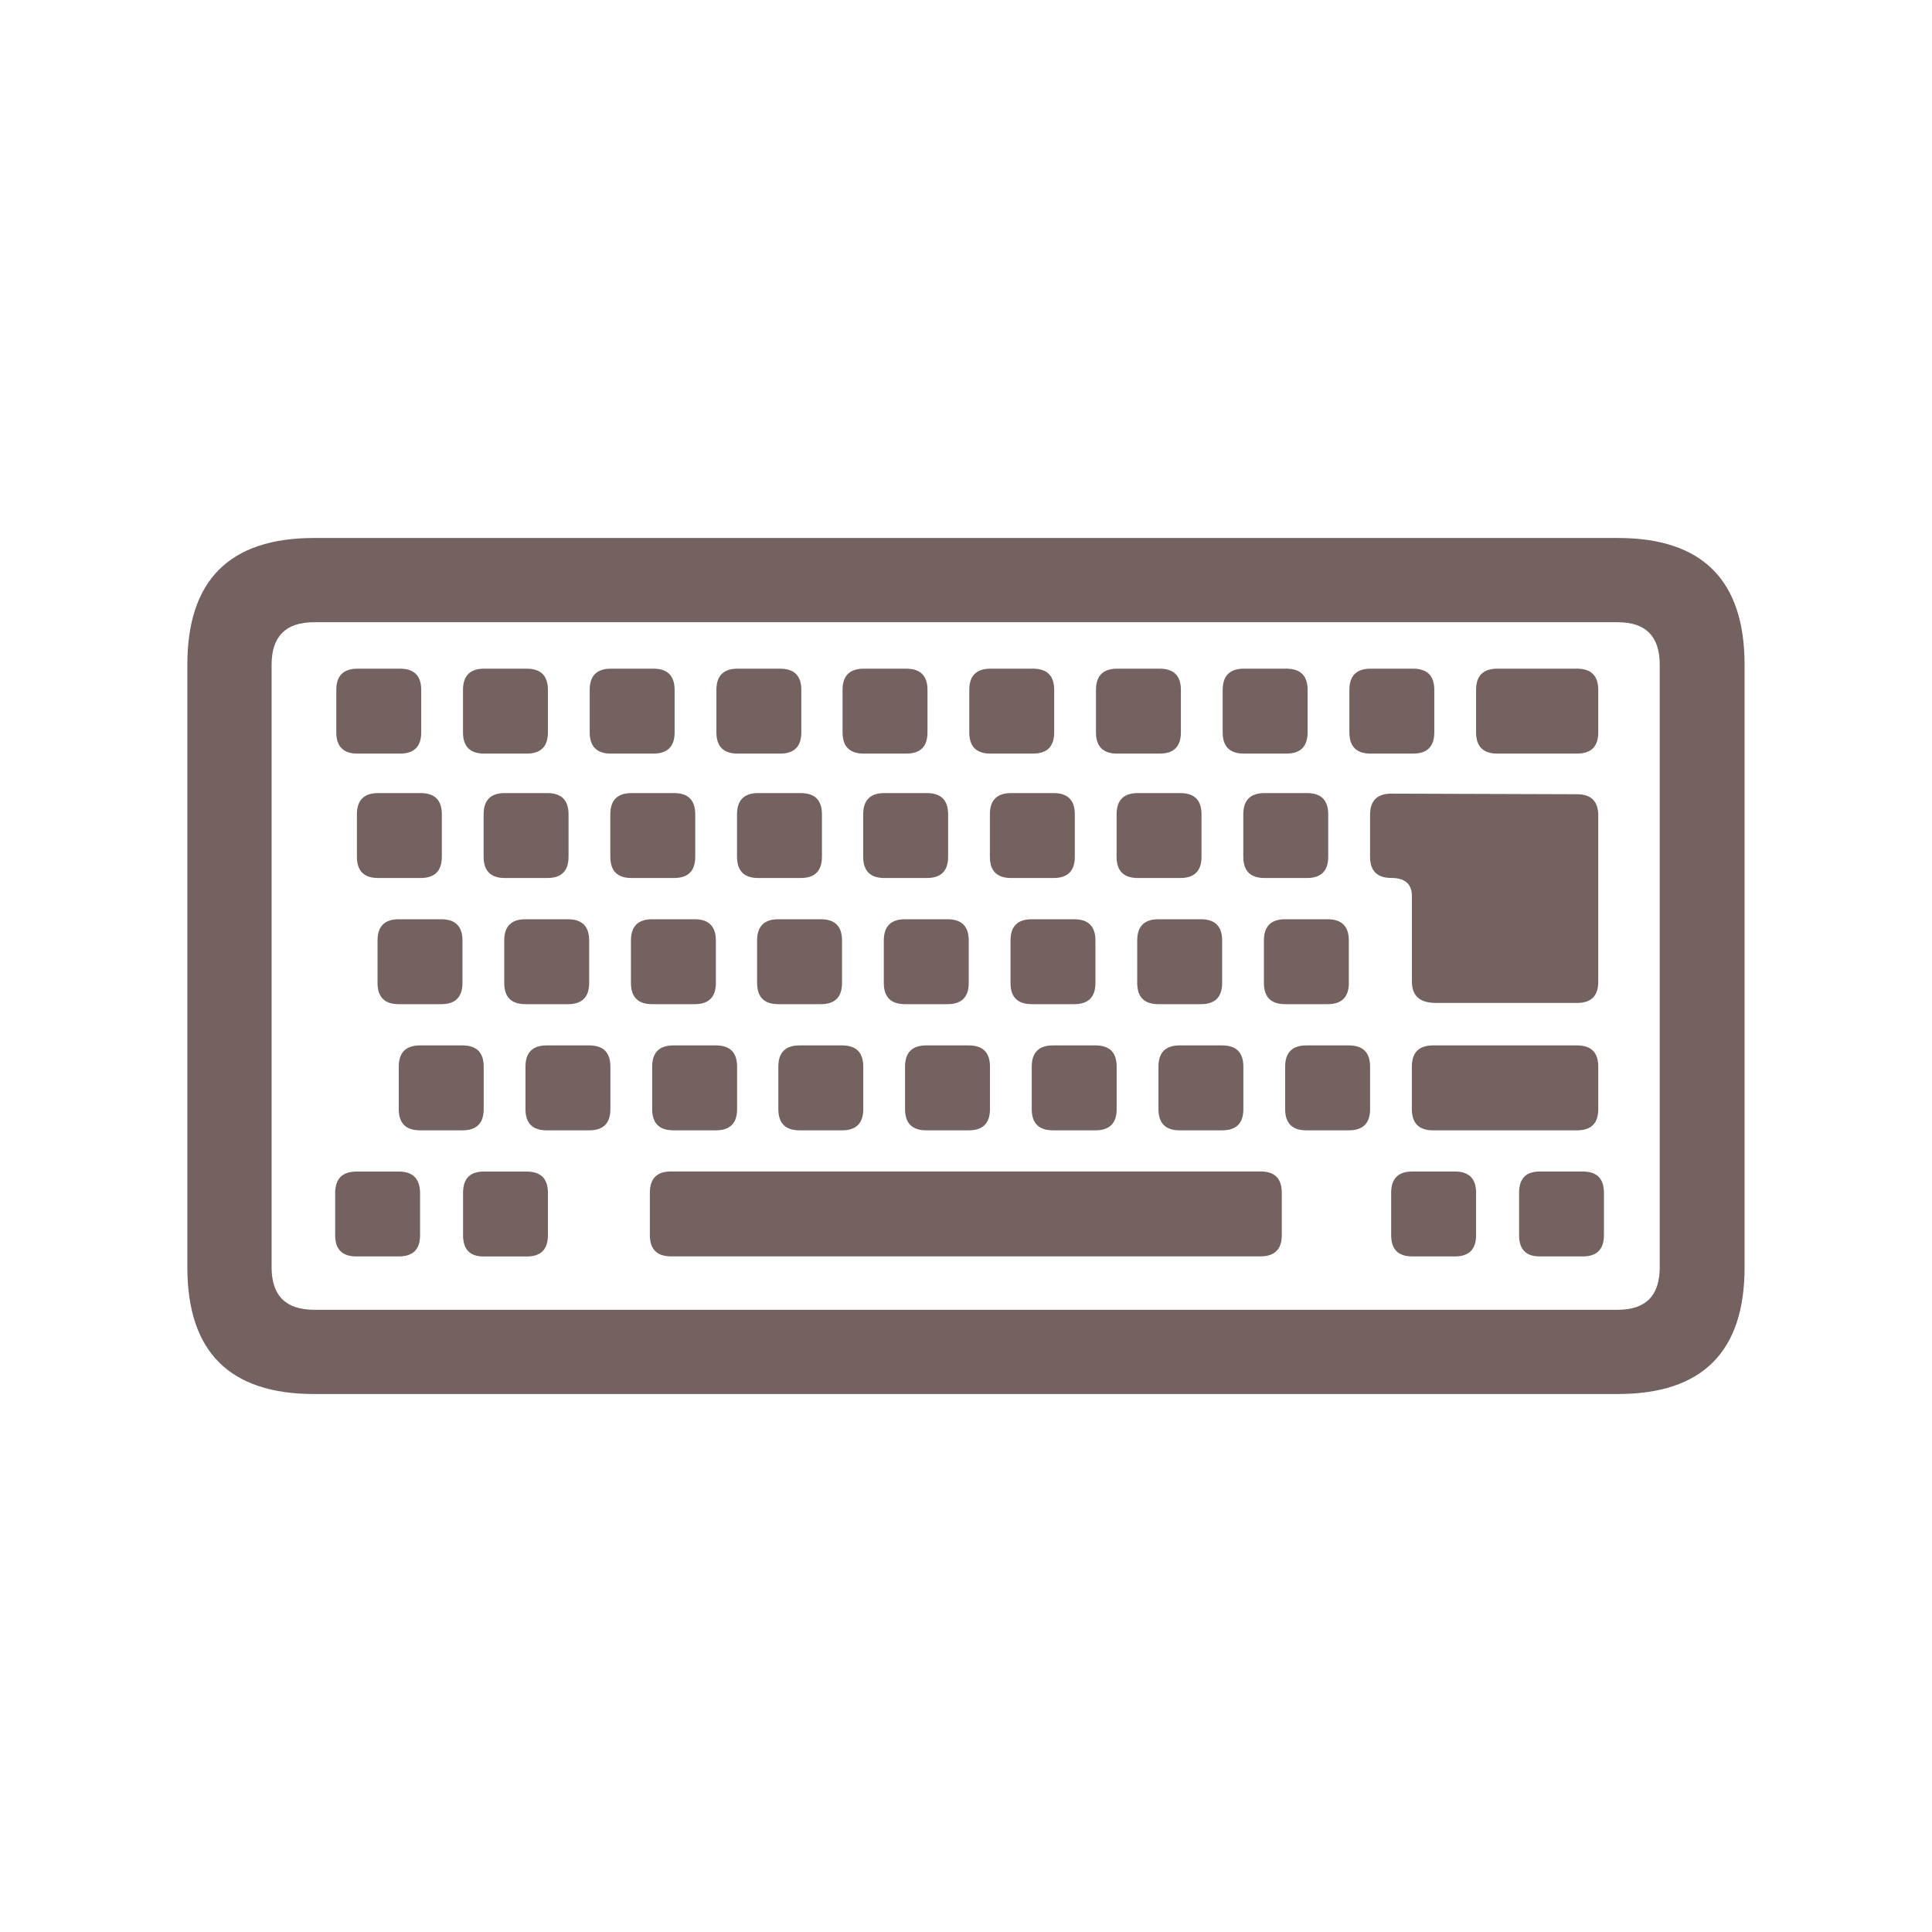 <?xml version="1.0" encoding="UTF-8" standalone="no"?>
<svg
   width="28.575mm"
   height="28.575mm"
   viewBox="0 0 28.575 28.575"
   version="1.1"
   id="svg8"
   xmlns="http://www.w3.org/2000/svg"
   xmlns:svg="http://www.w3.org/2000/svg"
   xmlns:rdf="http://www.w3.org/1999/02/22-rdf-syntax-ns#"
   xmlns:cc="http://creativecommons.org/ns#"
   xmlns:dc="http://purl.org/dc/elements/1.1/">
  <defs
     id="defs2" />
  <g
     id="layer6"
     transform="translate(-971.55,-209.55)">
    <g
       id="g45">
      <rect
         style="fill:#b3b3b3;fill-opacity:0.953;stroke:none;stroke-width:1.97"
         id="rect20270-0"
         width="28.575"
         height="28.575"
         x="971.55"
         y="400.05" />
      <rect
         style="fill:#b3b3b3;fill-opacity:0.953;stroke:none;stroke-width:1.97"
         id="rect20270-36"
         width="28.575"
         height="28.575"
         x="971.55"
         y="361.95" />
      <rect
         style="fill:#b3b3b3;fill-opacity:0.953;stroke:none;stroke-width:1.97"
         id="rect20270-62"
         width="28.575"
         height="28.575"
         x="971.55"
         y="323.85" />
      <rect
         style="fill:#b3b3b3;fill-opacity:0.953;stroke:none;stroke-width:1.97"
         id="rect20270-18"
         width="28.575"
         height="28.575"
         x="971.55"
         y="285.75" />
      <g
         id="g130">
        <rect
           style="fill:none;fill-opacity:0.953;stroke:none;stroke-width:1.97"
           id="rect20270-9"
           width="28.575"
           height="28.575"
           x="971.55"
           y="247.65" />
        <path
           style="font-weight:bold;font-size:21.958px;line-height:0px;font-family:'Noto Sans CJK TC';-inkscape-font-specification:'Noto Sans CJK TC Bold';font-variant-ligatures:none;fill:#6c5a57;fill-opacity:0.953;stroke-width:0.285"
           d="m 996.683,261.804 q 0,4.546 -3.216,7.762 -3.216,3.217 -7.763,3.217 -4.546,0 -7.762,-3.217 -3.217,-3.216 -3.217,-7.762 0,-4.546 3.217,-7.763 3.216,-3.216 7.762,-3.216 4.546,0 7.763,3.216 3.216,3.217 3.216,7.763 z m -3.988,-7.634 q -2.005,-1.833 -4.621,-2.445 1.254,1.951 2.101,4.149 1.394,-0.718 2.52,-1.705 z m 3.367,7.323 q -0.118,-3.999 -2.906,-6.883 -1.222,1.083 -2.755,1.855 0.933,2.659 0.997,5.028 z m -6.465,-5.35 q -0.944,-2.487 -2.391,-4.589 -0.633,-0.097 -1.19,-0.107 v 5.607 q 1.726,-0.075 3.581,-0.911 z m -4.214,0.911 v -5.607 q -0.547,0.011 -1.179,0.107 -1.437,2.101 -2.391,4.589 1.855,0.836 3.57,0.911 z m 5.382,4.439 q -0.064,-2.219 -0.944,-4.75 -1.951,0.868 -3.806,0.944 v 3.806 z m 5.297,0.633 h -4.664 q -0.064,2.359 -0.997,5.018 1.533,0.783 2.755,1.855 2.788,-2.873 2.906,-6.873 z m -12.727,-10.4 q -2.616,0.611 -4.621,2.445 1.126,0.986 2.52,1.705 0.847,-2.187 2.101,-4.149 z m 2.048,9.767 v -3.806 q -1.844,-0.075 -3.795,-0.944 -0.879,2.53 -0.944,4.75 z m 5.382,0.633 h -4.75 v 3.795 q 1.855,0.075 3.806,0.944 0.879,-2.53 0.944,-4.739 z m 1.93,7.312 q -1.126,-0.986 -2.52,-1.705 -0.847,2.187 -2.101,4.149 2.616,-0.611 4.621,-2.445 z m -11.687,-12.973 q -1.533,-0.783 -2.755,-1.855 -2.788,2.873 -2.906,6.883 h 4.664 q 0.064,-2.369 0.997,-5.028 z m 4.374,9.457 v -3.795 h -4.739 q 0.064,2.209 0.944,4.739 1.951,-0.868 3.795,-0.944 z m 4.214,1.544 q -1.855,-0.836 -3.581,-0.911 v 5.607 q 0.558,-0.011 1.19,-0.107 1.437,-2.101 2.391,-4.589 z m -4.214,4.696 v -5.607 q -1.715,0.075 -3.57,0.911 0.944,2.487 2.391,4.589 0.633,0.097 1.179,0.107 z m -4.374,-5.018 q -0.933,-2.659 -0.997,-5.018 h -4.664 q 0.118,3.988 2.906,6.873 1.222,-1.072 2.755,-1.855 z m 2.327,4.739 q -1.254,-1.962 -2.101,-4.149 -1.394,0.718 -2.52,1.705 2.005,1.833 4.621,2.445 z"
           id="text4"
           aria-label="🌐" />
      </g>
      <g
         id="g129">
        <rect
           style="fill:none;fill-opacity:0.953;stroke:none;stroke-width:1.97"
           id="rect20270-02"
           width="28.575"
           height="28.575"
           x="971.55"
           y="209.55" />
        <path
           d="m 976.195,217.507 h 19.284 q 1.874,0 1.874,1.874 v 8.913 q 0,1.874 -1.874,1.874 h -19.284 q -1.874,0 -1.874,-1.874 v -8.913 q 0,-1.874 1.874,-1.874 z m -0.628,1.874 v 8.913 q 0,0.628 0.628,0.628 h 19.284 q 0.619,0 0.619,-0.628 v -8.913 q 0,-0.628 -0.619,-0.628 h -19.284 q -0.628,0 -0.628,0.628 z m 2.196,7.819 v 0.619 q 0,0.314 -0.314,0.314 h -0.628 q -0.314,0 -0.314,-0.314 v -0.619 q 0,-0.322 0.314,-0.322 h 0.628 q 0.314,0 0.314,0.322 z m 1.891,-0.008 v 0.628 q 0,0.314 -0.314,0.314 h -0.636 q -0.305,0 -0.305,-0.314 v -0.628 q 0,-0.314 0.305,-0.314 h 0.636 q 0.314,0 0.314,0.314 z m 2.798,-1.866 v 0.628 q 0,0.314 -0.314,0.314 h -0.628 q -0.314,0 -0.314,-0.314 v -0.628 q 0,-0.314 0.314,-0.314 h 0.628 q 0.314,0 0.314,0.314 z m -3.748,0 v 0.628 q 0,0.314 -0.314,0.314 h -0.628 q -0.314,0 -0.314,-0.314 v -0.628 q 0,-0.314 0.314,-0.314 h 0.628 q 0.314,0 0.314,0.314 z m 1.874,0 v 0.628 q 0,0.314 -0.314,0.314 h -0.628 q -0.314,0 -0.314,-0.314 v -0.628 q 0,-0.314 0.314,-0.314 h 0.628 q 0.314,0 0.314,0.314 z m 3.74,0 v 0.628 q 0,0.314 -0.314,0.314 h -0.628 q -0.314,0 -0.314,-0.314 v -0.628 q 0,-0.314 0.314,-0.314 h 0.628 q 0.314,0 0.314,0.314 z m 1.874,0 v 0.628 q 0,0.314 -0.314,0.314 h -0.628 q -0.314,0 -0.314,-0.314 v -0.628 q 0,-0.314 0.314,-0.314 h 0.628 q 0.314,0 0.314,0.314 z m 1.874,0 v 0.628 q 0,0.314 -0.314,0.314 h -0.628 q -0.314,0 -0.314,-0.314 v -0.628 q 0,-0.314 0.314,-0.314 h 0.628 q 0.314,0 0.314,0.314 z m 1.874,0 v 0.628 q 0,0.314 -0.314,0.314 h -0.628 q -0.314,0 -0.314,-0.314 v -0.628 q 0,-0.314 0.314,-0.314 h 0.628 q 0.314,0 0.314,0.314 z m 1.874,0 v 0.628 q 0,0.314 -0.314,0.314 h -0.628 q -0.314,0 -0.314,-0.314 v -0.628 q 0,-0.314 0.314,-0.314 h 0.628 q 0.314,0 0.314,0.314 z m 3.375,0 v 0.628 q 0,0.314 -0.314,0.314 h -2.129 q -0.314,0 -0.314,-0.314 v -0.628 q 0,-0.314 0.314,-0.314 h 2.129 q 0.314,0 0.314,0.314 z m -16.799,-1.866 v 0.628 q 0,0.314 -0.314,0.314 h -0.628 q -0.314,0 -0.314,-0.314 v -0.628 q 0,-0.314 0.314,-0.314 h 0.628 q 0.314,0 0.314,0.314 z m 1.874,0 v 0.628 q 0,0.314 -0.314,0.314 h -0.628 q -0.314,0 -0.314,-0.314 v -0.628 q 0,-0.314 0.314,-0.314 h 0.628 q 0.314,0 0.314,0.314 z m 1.874,0 v 0.628 q 0,0.314 -0.314,0.314 h -0.628 q -0.314,0 -0.314,-0.314 v -0.628 q 0,-0.314 0.314,-0.314 h 0.628 q 0.314,0 0.314,0.314 z m 1.866,0 v 0.628 q 0,0.314 -0.314,0.314 h -0.628 q -0.314,0 -0.314,-0.314 v -0.628 q 0,-0.314 0.314,-0.314 h 0.628 q 0.314,0 0.314,0.314 z m 1.874,0 v 0.628 q 0,0.314 -0.314,0.314 h -0.628 q -0.314,0 -0.314,-0.314 v -0.628 q 0,-0.314 0.314,-0.314 h 0.628 q 0.314,0 0.314,0.314 z m 1.874,0 v 0.628 q 0,0.314 -0.314,0.314 h -0.628 q -0.314,0 -0.314,-0.314 v -0.628 q 0,-0.314 0.314,-0.314 h 0.628 q 0.314,0 0.314,0.314 z m 1.874,0 v 0.628 q 0,0.314 -0.314,0.314 h -0.628 q -0.314,0 -0.314,-0.314 v -0.628 q 0,-0.314 0.314,-0.314 h 0.628 q 0.314,0 0.314,0.314 z m 1.874,0 v 0.628 q 0,0.314 -0.314,0.314 h -0.628 q -0.314,0 -0.314,-0.314 v -0.628 q 0,-0.314 0.314,-0.314 h 0.628 q 0.314,0 0.314,0.314 z m -0.305,-1.866 v 0.628 q 0,0.314 -0.314,0.314 h -0.628 q -0.314,0 -0.314,-0.314 v -0.628 q 0,-0.314 0.314,-0.314 h 0.628 q 0.314,0 0.314,0.314 z m -1.874,0 v 0.628 q 0,0.314 -0.314,0.314 h -0.628 q -0.314,0 -0.314,-0.314 v -0.628 q 0,-0.314 0.314,-0.314 h 0.628 q 0.314,0 0.314,0.314 z m -1.874,0 v 0.628 q 0,0.314 -0.314,0.314 h -0.628 q -0.314,0 -0.314,-0.314 v -0.628 q 0,-0.314 0.314,-0.314 h 0.628 q 0.314,0 0.314,0.314 z m -1.874,0 v 0.628 q 0,0.314 -0.314,0.314 h -0.628 q -0.314,0 -0.314,-0.314 v -0.628 q 0,-0.314 0.314,-0.314 h 0.628 q 0.314,0 0.314,0.314 z m -1.866,0 v 0.628 q 0,0.314 -0.314,0.314 h -0.628 q -0.314,0 -0.314,-0.314 v -0.628 q 0,-0.314 0.314,-0.314 h 0.628 q 0.314,0 0.314,0.314 z m -1.874,0 v 0.628 q 0,0.314 -0.314,0.314 h -0.628 q -0.314,0 -0.314,-0.314 v -0.628 q 0,-0.314 0.314,-0.314 h 0.628 q 0.314,0 0.314,0.314 z m -1.874,0 v 0.628 q 0,0.314 -0.314,0.314 h -0.628 q -0.314,0 -0.314,-0.314 v -0.628 q 0,-0.314 0.314,-0.314 h 0.628 q 0.314,0 0.314,0.314 z m -1.874,0 v 0.628 q 0,0.314 -0.314,0.314 h -0.628 q -0.314,0 -0.314,-0.314 v -0.628 q 0,-0.314 0.314,-0.314 h 0.628 q 0.314,0 0.314,0.314 z m -0.305,-1.84 v 0.628 q 0,0.314 -0.314,0.314 h -0.628 q -0.314,0 -0.314,-0.314 v -0.628 q 0,-0.314 0.314,-0.314 h 0.628 q 0.314,0 0.314,0.314 z m 1.874,0 v 0.628 q 0,0.314 -0.314,0.314 h -0.628 q -0.314,0 -0.314,-0.314 v -0.628 q 0,-0.314 0.314,-0.314 h 0.628 q 0.314,0 0.314,0.314 z m 1.874,0 v 0.628 q 0,0.314 -0.314,0.314 h -0.628 q -0.314,0 -0.314,-0.314 v -0.628 q 0,-0.314 0.314,-0.314 h 0.628 q 0.314,0 0.314,0.314 z m 1.874,0 v 0.628 q 0,0.314 -0.314,0.314 h -0.628 q -0.314,0 -0.314,-0.314 v -0.628 q 0,-0.314 0.314,-0.314 h 0.628 q 0.314,0 0.314,0.314 z m 1.866,0 v 0.628 q 0,0.314 -0.314,0.314 h -0.628 q -0.314,0 -0.314,-0.314 v -0.628 q 0,-0.314 0.314,-0.314 h 0.628 q 0.314,0 0.314,0.314 z m 1.874,0 v 0.628 q 0,0.314 -0.314,0.314 h -0.628 q -0.314,0 -0.314,-0.314 v -0.628 q 0,-0.314 0.314,-0.314 h 0.628 q 0.314,0 0.314,0.314 z m 1.874,0 v 0.628 q 0,0.314 -0.314,0.314 h -0.628 q -0.314,0 -0.314,-0.314 v -0.628 q 0,-0.314 0.314,-0.314 h 0.628 q 0.314,0 0.314,0.314 z m 1.874,0 v 0.628 q 0,0.314 -0.314,0.314 h -0.628 q -0.314,0 -0.314,-0.314 v -0.628 q 0,-0.314 0.314,-0.314 h 0.628 q 0.314,0 0.314,0.314 z m 1.874,0 v 0.628 q 0,0.314 -0.314,0.314 h -0.628 q -0.314,0 -0.314,-0.314 v -0.628 q 0,-0.314 0.314,-0.314 h 0.628 q 0.314,0 0.314,0.314 z m 2.425,0 v 0.628 q 0,0.314 -0.314,0.314 h -1.179 q -0.314,0 -0.314,-0.314 v -0.628 q 0,-0.314 0.314,-0.314 h 1.179 q 0.314,0 0.314,0.314 z m -0.314,1.543 q 0.314,0 0.314,0.314 v 2.459 q 0,0.314 -0.314,0.314 h -2.086 q -0.356,0 -0.356,-0.314 v -1.264 q 0,-0.271 -0.305,-0.271 -0.314,0 -0.314,-0.314 v -0.619 q 0,-0.314 0.314,-0.314 z m -1.493,5.894 v 0.628 q 0,0.314 -0.314,0.314 h -0.628 q -0.314,0 -0.314,-0.314 v -0.628 q 0,-0.314 0.314,-0.314 h 0.628 q 0.314,0 0.314,0.314 z m 1.891,0 v 0.628 q 0,0.314 -0.314,0.314 h -0.636 q -0.305,0 -0.305,-0.314 v -0.628 q 0,-0.314 0.305,-0.314 h 0.636 q 0.314,0 0.314,0.314 z m -13.797,0.941 q -0.314,0 -0.314,-0.314 v -0.628 q 0,-0.314 0.314,-0.314 h 8.718 q 0.314,0 0.314,0.314 v 0.628 q 0,0.314 -0.314,0.314 z"
           id="text3"
           style="font-size:17.368px;line-height:0px;font-family:'Noto Serif CJK TC';-inkscape-font-specification:'Noto Serif CJK TC, Normal';fill:#6c5a57;fill-opacity:0.953;stroke-width:0.226"
           aria-label="⌨" />
      </g>
      <g
         id="g128">
        <rect
           style="fill:none;fill-opacity:0.953;stroke:none;stroke-width:1.97"
           id="rect20270-12"
           width="28.575"
           height="28.575"
           x="971.55"
           y="171.45" />
        <path
           style="font-size:34.89px;line-height:0px;font-family:'Noto Sans CJK TC';-inkscape-font-specification:'Noto Sans CJK TC';fill:#6c5a57;fill-opacity:0.953;stroke-width:0.477"
           d="m 979.814,181.202 h 4.481 v 3.783 q 0,2.24 -1.285,3.746 -1.249,1.469 -3.195,1.543 v -1.689 q 2.314,-0.441 2.314,-3.269 h -2.314 z m 7.566,0 h 4.481 v 3.783 q 0,2.24 -1.285,3.746 -1.249,1.469 -3.195,1.543 v -1.689 q 2.314,-0.441 2.314,-3.269 h -2.314 z"
           id="text127"
           aria-label="🙷" />
      </g>
      <g
         id="g3">
        <rect
           style="fill:none;fill-opacity:0.953;stroke:none;stroke-width:1.97"
           id="rect20270-67"
           width="28.575"
           height="28.575"
           x="971.55"
           y="133.35" />
        <path
           style="font-weight:bold;font-size:38.909px;line-height:0px;font-family:'Noto Serif CJK TC';-inkscape-font-specification:'Noto Serif CJK TC Bold';fill:#6c5a57;fill-opacity:0.953;stroke-width:0.621;stroke-opacity:0.953"
           d="m 981.411,134.968 c 0.428,1.479 -3.969,6.692 -5.486,7.354 -1.284,0.506 -1.44,1.051 -1.401,1.945 0,1.907 0.35,1.984 1.595,1.479 3.657,-1.634 11.789,-2.179 15.291,-2.062 1.401,0.039 1.751,0.778 1.284,2.179 -0.506,1.362 -1.284,3.229 -2.218,5.019 -1.128,2.179 -2.451,4.241 -3.502,5.564 -0.7,0.856 -1.167,1.051 -2.062,0.428 -0.817,-0.623 -1.868,-1.401 -2.646,-1.868 -1.128,-0.7 -1.556,-0.272 -0.856,1.051 0.467,0.973 1.945,2.996 2.412,4.28 0.623,1.868 1.245,1.907 2.529,1.051 2.763,-1.79 5.214,-5.408 7.081,-9.105 1.517,-2.957 2.49,-6.225 2.996,-6.77 0.739,-0.739 1.012,-1.128 0.35,-2.062 -0.584,-0.817 -1.44,-1.479 -2.14,-1.984 -0.934,-0.7 -1.79,-0.778 -3.735,-0.661 -2.179,0.156 -9.182,1.012 -11.245,1.362 1.284,-1.284 3.657,-3.657 4.475,-4.241 1.44,-1.167 1.595,-1.517 1.089,-2.218 -0.545,-0.739 -1.634,-1.634 -2.373,-2.023 -1.362,-0.7 -1.829,-0.311 -1.44,1.284 z"
           id="text2"
           aria-label="ㄅ" />
      </g>
      <g
         id="g2">
        <rect
           style="fill:none;fill-opacity:0.953;stroke:none;stroke-width:1.97"
           id="rect20270-3"
           width="28.575"
           height="28.575"
           x="971.55"
           y="95.25" />
        <path
           style="font-weight:bold;font-size:24.134px;line-height:0px;font-family:'Noto Sans CJK TC';-inkscape-font-specification:'Noto Sans CJK TC Bold';fill:#6c5a57;fill-opacity:0.953;stroke-width:0.313"
           d="m 971.55,118.31 h 3.62 l 1.255,-4.586 h 5.768 l 1.255,4.586 h 3.765 l -5.72,-17.884 h -4.223 z m 5.647,-7.361 0.531,-1.955 c 0.531,-1.858 1.038,-3.886 1.52,-5.84 h 0.097 c 0.531,1.907 1.014,3.982 1.569,5.84 l 0.531,1.955 z m 15.591,7.699 c 1.569,0 2.92,-0.748 4.079,-1.786 h 0.121 l 0.241,1.448 h 2.896 v -7.892 c 0,-3.91 -1.762,-5.961 -5.189,-5.961 -2.124,0 -4.055,0.821 -5.623,1.786 l 1.255,2.365 c 1.255,-0.748 2.462,-1.303 3.717,-1.303 1.665,0 2.244,1.014 2.293,2.341 -5.43,0.579 -7.771,2.1 -7.771,4.972 0,2.317 1.569,4.03 3.982,4.03 z m 1.183,-2.775 c -1.038,0 -1.786,-0.459 -1.786,-1.52 0,-1.231 1.086,-2.124 4.392,-2.51 v 2.703 c -0.845,0.845 -1.593,1.327 -2.607,1.327 z"
           id="text1"
           aria-label="Aa" />
      </g>
      <g
         id="g19904"
         transform="translate(57.15)">
        <rect
           style="fill:none;fill-opacity:0.953;stroke:none;stroke-width:1.97"
           id="rect20270-6-3-8-3-2-0-7-2-8-6-6"
           width="28.575"
           height="28.575"
           x="914.4"
           y="57.15" />
        <path
           d="m 920.384,59.641 c 0.353,0.985 -2.6,4.367 -3.61,4.872 -0.732,0.328 -0.808,0.581 -0.783,1.161 0.025,0.985 0.202,1.01 0.858,0.707 2.297,-0.985 7.851,-1.338 10.022,-1.237 0.909,0.051 1.161,0.555 0.858,1.489 -0.303,0.858 -0.858,2.196 -1.515,3.484 -0.732,1.414 -1.641,2.777 -2.323,3.635 -0.505,0.581 -0.757,0.682 -1.338,0.278 -0.53,-0.404 -1.187,-0.909 -1.666,-1.212 -0.707,-0.454 -0.909,-0.278 -0.454,0.581 0.303,0.631 1.187,1.843 1.515,2.626 0.328,1.01 0.682,1.111 1.464,0.606 1.717,-1.136 3.257,-3.433 4.443,-5.731 0.959,-1.893 1.666,-4.216 1.969,-4.519 0.48,-0.48 0.606,-0.682 0.227,-1.237 -0.379,-0.505 -0.884,-0.884 -1.313,-1.187 -0.581,-0.429 -1.086,-0.454 -2.247,-0.379 -1.439,0.101 -6.337,0.631 -7.675,0.858 0.833,-0.833 2.651,-2.651 3.13,-3.004 0.783,-0.631 0.909,-0.884 0.606,-1.288 -0.353,-0.454 -0.909,-0.934 -1.389,-1.187 -0.783,-0.429 -1.035,-0.252 -0.783,0.682 z"
           style="font-weight:600;font-size:28.785px;line-height:1em;font-family:'Noto Serif CJK TC';-inkscape-font-specification:'Noto Serif CJK TC Semi-Bold';fill:#6c5a57;fill-opacity:0.953;stroke-width:0.526"
           id="path40679-4" />
        <path
           d="m 928.237,84.138 h 2.82 l 1.469,-4.952 h 6.066 l 1.469,4.952 H 942.975 L 937.194,66.675 h -3.175 z m 4.952,-7.132 0.687,-2.346 c 0.569,-1.896 1.114,-3.815 1.635,-5.805 h 0.095 c 0.545,1.967 1.066,3.91 1.635,5.805 l 0.687,2.346 z"
           style="font-weight:500;font-size:28.785px;line-height:1.25;font-family:'Noto Sans CJK TC';-inkscape-font-specification:'Noto Sans CJK TC Medium';fill:#6c5a57;fill-opacity:0.953;stroke-width:0.494"
           id="path40562-6" />
      </g>
      <g
         id="g23223"
         transform="translate(57.15)">
        <rect
           style="fill:none;fill-opacity:0.953;stroke:none;stroke-width:1.97"
           id="rect20270-6-3-8-59-59-1-6-1-9-2"
           width="28.575"
           height="28.575"
           x="876.3"
           y="171.45" />
        <path
           d="m 899.887,183.007 v -6.795 h -6.015 v 6.856 c 0,1.601 -0.493,2.196 -2.217,2.196 -1.663,0 -2.34,0 -2.34,0 0,0 0,-0.657 0,-4.147 l -8.026,7.103 8.026,7.041 c 0,-3.428 0,-4.106 0,-4.106 0,0 0.636,0 2.34,0 0.944,0 2.176,-0.021 3.305,-0.308 1.191,-0.287 2.094,-0.76 2.874,-1.519 0.821,-0.78 1.396,-1.806 1.724,-3.1 0.287,-1.191 0.328,-2.422 0.328,-3.223 z m -5.132,-5.912 c 0.677,0 3.572,0 4.249,0 0,0 0,0.78 0,5.912 0,1.868 -0.205,4.167 -1.786,5.686 -1.355,1.314 -3.202,1.581 -5.563,1.581 h -3.223 c 0,1.971 0,2.997 0,2.997 -1.129,-0.985 -5.173,-4.516 -5.789,-5.05 0.595,-0.534 4.66,-4.106 5.789,-5.091 0,0 0,1.006 0,3.018 h 3.223 c 1.129,0 1.889,-0.226 2.381,-0.739 0.493,-0.493 0.718,-1.232 0.718,-2.34 0,-5.194 0,-5.974 0,-5.974 z"
           id="text21649-7"
           style="font-size:20.528px;line-height:0px;font-family:'Noto Serif CJK TC';-inkscape-font-specification:'Noto Serif CJK TC';fill:#6c5a57;fill-opacity:0.953;stroke-width:0.641"
           aria-label="⏎" />
      </g>
      <g
         id="g23228"
         transform="translate(57.15)">
        <rect
           style="fill:none;fill-opacity:0.953;stroke:none;stroke-width:1.97"
           id="rect20270-6-3-8-5-8-4-0-2-9-1-0"
           width="28.575"
           height="28.575"
           x="876.3"
           y="133.35" />
        <path
           d="m 898.525,145.441 h -0.934 c 0,2.929 0,3.481 0,3.481 -0.743,0 -13.265,0 -14.007,0 0,0 0,-0.552 0,-3.481 h -0.934 v 4.393 h 15.875 z"
           id="text19908-0"
           style="font-size:21.223px;line-height:0px;font-family:'Noto Serif CJK TC';-inkscape-font-specification:'Noto Serif CJK TC';fill:#6c5a57;fill-opacity:0.953;stroke-width:0.332"
           aria-label="␣" />
      </g>
      <g
         id="g23152"
         transform="translate(57.15)">
        <rect
           style="fill:none;fill-opacity:0.953;stroke:none;stroke-width:1.97"
           id="rect20270-6-3-8-59-59-1-1-5-8-5"
           width="28.575"
           height="28.575"
           x="876.3"
           y="95.25" />
        <path
           d="m 899.319,114.498 h -12.502 l -4.96,-4.96 4.96,-4.96 h 12.502 z m -0.944,-8.977 h -0.899 l -4.017,4.017 4.017,4.017 h 0.899 z m -8.938,0 3.347,3.347 3.347,-3.347 z m 6.694,8.033 -3.347,-3.347 -3.347,3.347 z m -8.02,-8.033 h -0.905 l -4.017,4.029 4.017,4.004 h 0.905 l 4.017,-4.017 z"
           id="text19981-7"
           style="font-size:13.057px;line-height:0px;font-family:'Noto Serif CJK TC';-inkscape-font-specification:'Noto Serif CJK TC';fill:#6c5a57;fill-opacity:0.953;stroke-width:0.408"
           aria-label="⌫" />
      </g>
      <g
         id="g23147"
         transform="translate(57.15)">
        <rect
           style="fill:none;fill-opacity:0.953;stroke:none;stroke-width:1.97"
           id="rect20270-6-3-8-59-59-1-1-5-0-7-8"
           width="28.575"
           height="28.575"
           x="876.3"
           y="57.15" />
        <path
           style="font-weight:500;font-size:24.723px;line-height:0px;font-family:'Noto Serif CJK TC';-inkscape-font-specification:'Noto Serif CJK TC Medium';fill:#6c5a57;fill-opacity:0.953;stroke-width:0.29"
           d="M 894.691,82.748 V 69.793 h 4.327 v -0.025 l -8.431,-9.642 -8.431,9.642 v 0.025 h 4.327 v 12.955 z m -7.219,-13.944 h -3.14 v -0.025 l 6.255,-7.17 6.255,7.17 v 0.025 h -3.14 v 12.955 h -6.23 z"
           id="text18636-2"
           aria-label="⇧" />
      </g>
    </g>
  </g>
</svg>
